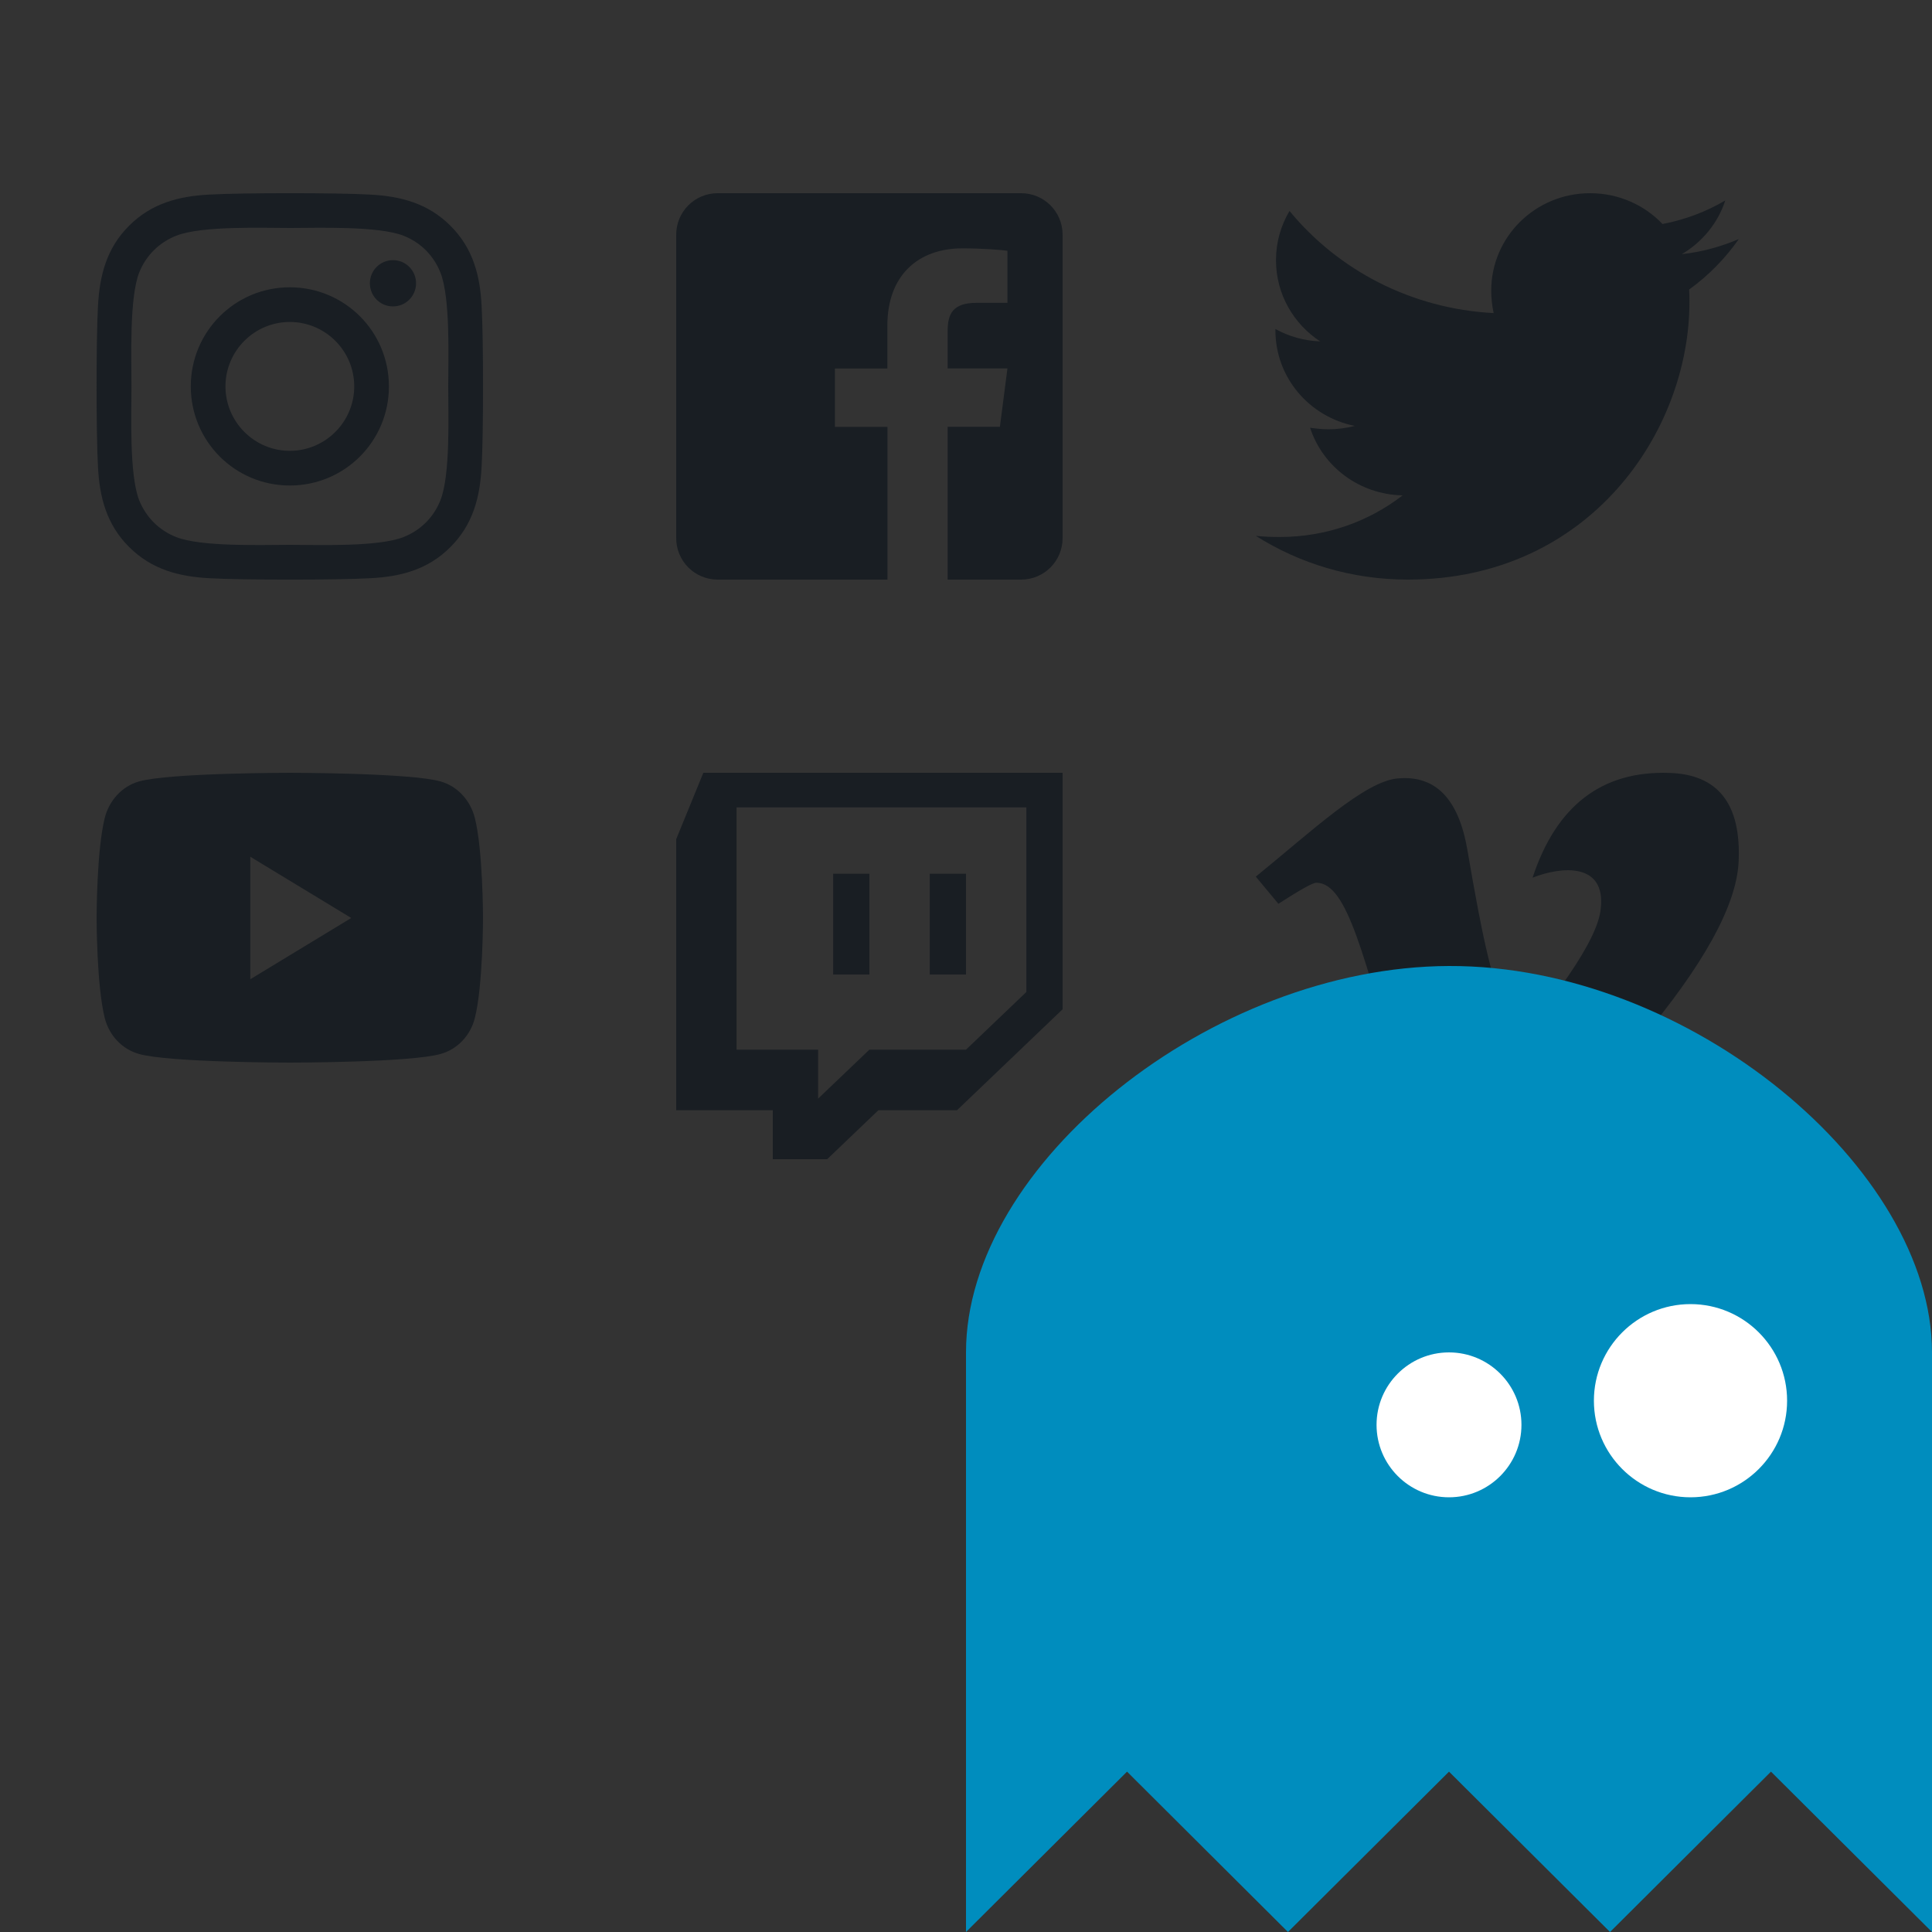 <svg width="20" height="20" viewBox="0 0 20 20" version="1.1" xmlns="http://www.w3.org/2000/svg" xmlns:xlink="http://www.w3.org/1999/xlink">
<rect x="0" y="0" width="20" height="20" fill="#333333" stroke="none"/>
<title>social-links</title>
<desc>Created using Figma</desc>
<g id="Canvas" transform="translate(373 388)">
<clipPath id="clip-0" clip-rule="evenodd">
<path d="M -373 -388L -353 -388L -353 -368L -373 -368L -373 -388Z" fill="#FFFFFF"/>
</clipPath>
<g id="social-links" clip-path="url(#clip-0)">
<g id="Vector">
<use xlink:href="#path0_fill" transform="translate(-360 -380)" fill="#191E23"/>
</g>
<g id="Vector">
<use xlink:href="#path1_fill" transform="translate(-366 -380)" fill="#191E23"/>
</g>
<g id="Vector">
<use xlink:href="#path2_fill" transform="translate(-372 -380)" fill="#191E23"/>
</g>
<g id="Vector">
<use xlink:href="#path3_fill" transform="translate(-360 -386)" fill="#191E23"/>
</g>
<g id="Vector">
<use xlink:href="#path4_fill" transform="translate(-366 -386)" fill="#191E23"/>
</g>
<g id="Vector">
<use xlink:href="#path5_fill" transform="translate(-372 -386)" fill="#191E23"/>
</g>
<clipPath id="clip-1" clip-rule="evenodd">
<path d="M -363 -378L -353 -378L -353 -368L -363 -368L -363 -378Z" fill="#FFFFFF"/>
</clipPath>
<g id="Logo" clip-path="url(#clip-1)">
<g id="Vector">
<use xlink:href="#path6_fill" transform="translate(-363 -378)" fill="#008DBE"/>
</g>
<g id="Ellipse">
<use xlink:href="#path7_fill" transform="translate(-358.75 -374)" fill="#FFFFFF"/>
</g>
<g id="Ellipse">
<use xlink:href="#path8_fill" transform="translate(-356.5 -374.5)" fill="#FFFFFF"/>
</g>
</g>
</g>
</g>
<defs>
<path id="path0_fill" d="M 4.998 0.924C 4.975 1.374 4.636 1.991 3.978 2.773C 3.298 3.591 2.723 4 2.252 4C 1.961 4 1.714 3.751 1.512 3.253C 1.119 1.919 0.952 1.138 0.627 1.138C 0.589 1.138 0.459 1.211 0.234 1.356L 0 1.075C 0.576 0.607 1.126 0.087 1.471 0.058C 1.86 0.023 2.099 0.269 2.19 0.796C 2.51 2.67 2.652 2.953 3.234 2.104C 3.443 1.799 3.556 1.566 3.571 1.406C 3.625 0.932 3.172 0.964 2.865 1.086C 3.11 0.342 3.58 -0.02 4.273 0.001C 4.785 0.013 5.027 0.322 4.998 0.924L 4.998 0.924Z"/>
<path id="path1_fill" d="M 0.281 0L 0 0.687L 0 3.493L 1 3.493L 1 4L 1.563 4L 2.093 3.493L 2.907 3.493L 4 2.448L 4 0L 0.281 0ZM 3.625 2.269L 3 2.866L 2 2.866L 1.469 3.373L 1.469 2.866L 0.625 2.866L 0.625 0.358L 3.625 0.358L 3.625 2.269L 3.625 2.269ZM 3 1.045L 3 2.088L 2.625 2.088L 2.625 1.045L 3 1.045ZM 2 1.045L 2 2.088L 1.625 2.088L 1.625 1.045L 2 1.045Z"/>
<path id="path2_fill" d="M 3.916 0.469C 3.87 0.285 3.735 0.139 3.563 0.09C 3.251 0 2 0 2 0C 2 0 0.749 0 0.437 0.09C 0.265 0.139 0.13 0.285 0.084 0.469C 0 0.804 -2.84984e-09 1.503 -2.84984e-09 1.503C -2.84984e-09 1.503 0 2.202 0.084 2.537C 0.13 2.721 0.265 2.861 0.437 2.91C 0.749 3 2 3 2 3C 2 3 3.251 3 3.563 2.91C 3.735 2.861 3.87 2.721 3.916 2.537C 4 2.202 4 1.503 4 1.503C 4 1.503 4 0.804 3.916 0.469L 3.916 0.469ZM 1.591 2.137L 1.591 0.869L 2.636 1.503L 1.591 2.137L 1.591 2.137Z"/>
<path id="path3_fill" d="M 4.486 0.997C 4.489 1.041 4.489 1.084 4.489 1.128C 4.489 2.462 3.458 4 1.574 4C 0.993 4 0.454 3.834 0 3.547C 0.082 3.556 0.162 3.559 0.247 3.559C 0.727 3.559 1.168 3.4 1.52 3.128C 1.069 3.119 0.692 2.828 0.562 2.428C 0.625 2.437 0.688 2.444 0.755 2.444C 0.847 2.444 0.939 2.431 1.025 2.409C 0.555 2.316 0.203 1.909 0.203 1.419L 0.203 1.406C 0.339 1.481 0.498 1.528 0.666 1.534C 0.39 1.353 0.209 1.044 0.209 0.694C 0.209 0.506 0.26 0.334 0.349 0.184C 0.853 0.797 1.612 1.197 2.462 1.241C 2.446 1.166 2.437 1.087 2.437 1.009C 2.437 0.453 2.893 7.04528e-09 3.461 7.04528e-09C 3.756 7.04528e-09 4.023 0.122 4.21 0.319C 4.442 0.275 4.664 0.191 4.86 0.075C 4.784 0.309 4.622 0.506 4.41 0.631C 4.616 0.609 4.816 0.553 5 0.475C 4.86 0.675 4.686 0.853 4.486 0.997L 4.486 0.997Z"/>
<path id="path4_fill" d="M 4 0.429L 4 3.571C 4 3.808 3.808 4 3.571 4L 2.81 4L 2.81 2.418L 3.351 2.418L 3.429 1.814L 2.81 1.814L 2.81 1.429C 2.81 1.254 2.858 1.135 3.109 1.135L 3.429 1.135L 3.429 0.596C 3.373 0.588 3.184 0.571 2.962 0.571C 2.502 0.571 2.186 0.853 2.186 1.37L 2.186 1.815L 1.643 1.815L 1.643 2.419L 2.187 2.419L 2.187 4L 0.429 4C 0.192 4 0 3.808 0 3.571L 0 0.429C 0 0.192 0.192 0 0.429 0L 3.571 0C 3.808 0 4 0.192 4 0.429Z"/>
<path id="path5_fill" d="M 2 0.974C 1.433 0.974 0.975 1.432 0.975 2C 0.975 2.568 1.433 3.026 2 3.026C 2.568 3.026 3.026 2.568 3.026 2C 3.026 1.432 2.568 0.974 2 0.974ZM 2 2.667C 1.634 2.667 1.334 2.368 1.334 2C 1.334 1.632 1.633 1.333 2 1.333C 2.368 1.333 2.667 1.632 2.667 2C 2.667 2.368 2.367 2.667 2 2.667L 2 2.667ZM 3.307 0.932C 3.307 1.065 3.2 1.172 3.068 1.172C 2.935 1.172 2.829 1.065 2.829 0.932C 2.829 0.8 2.936 0.693 3.068 0.693C 3.2 0.693 3.307 0.8 3.307 0.932ZM 3.986 1.175C 3.971 0.855 3.898 0.571 3.663 0.337C 3.429 0.103 3.145 0.03 2.825 0.014C 2.495 -0.005 1.505 -0.005 1.175 0.014C 0.856 0.029 0.572 0.102 0.337 0.336C 0.102 0.57 0.03 0.854 0.014 1.174C -0.005 1.505 -0.005 2.494 0.014 2.825C 0.029 3.145 0.102 3.429 0.337 3.663C 0.572 3.897 0.855 3.97 1.175 3.986C 1.505 4.005 2.495 4.005 2.825 3.986C 3.145 3.971 3.429 3.898 3.663 3.663C 3.897 3.429 3.97 3.145 3.986 2.825C 4.005 2.494 4.005 1.506 3.986 1.175L 3.986 1.175ZM 3.559 3.179C 3.49 3.354 3.355 3.489 3.179 3.559C 2.916 3.664 2.291 3.64 2 3.64C 1.71 3.64 1.084 3.663 0.822 3.559C 0.647 3.49 0.512 3.355 0.441 3.179C 0.337 2.916 0.361 2.291 0.361 2C 0.361 1.709 0.338 1.083 0.441 0.821C 0.511 0.646 0.646 0.511 0.822 0.441C 1.085 0.336 1.71 0.36 2 0.36C 2.291 0.36 2.917 0.337 3.179 0.441C 3.354 0.51 3.489 0.645 3.559 0.821C 3.664 1.084 3.64 1.709 3.64 2C 3.64 2.291 3.664 2.917 3.559 3.179Z"/>
<path id="path6_fill" d="M 0 10L 0 4C 0 2.047 2.549 0.008 5 3.05176e-05C 7.488 -0.008 10 2.095 10 4L 10 10L 8.333 8.34L 6.667 10L 5 8.34L 3.333 10L 1.667 8.34L 0 10Z"/>
<path id="path7_fill" d="M 1.5 0.75C 1.5 1.164 1.164 1.5 0.75 1.5C 0.336 1.5 0 1.164 0 0.75C 0 0.336 0.336 0 0.75 0C 1.164 0 1.5 0.336 1.5 0.75Z"/>
<path id="path8_fill" d="M 2 1C 2 1.552 1.552 2 1 2C 0.448 2 0 1.552 0 1C 0 0.448 0.448 0 1 0C 1.552 0 2 0.448 2 1Z"/>
</defs>
</svg>
